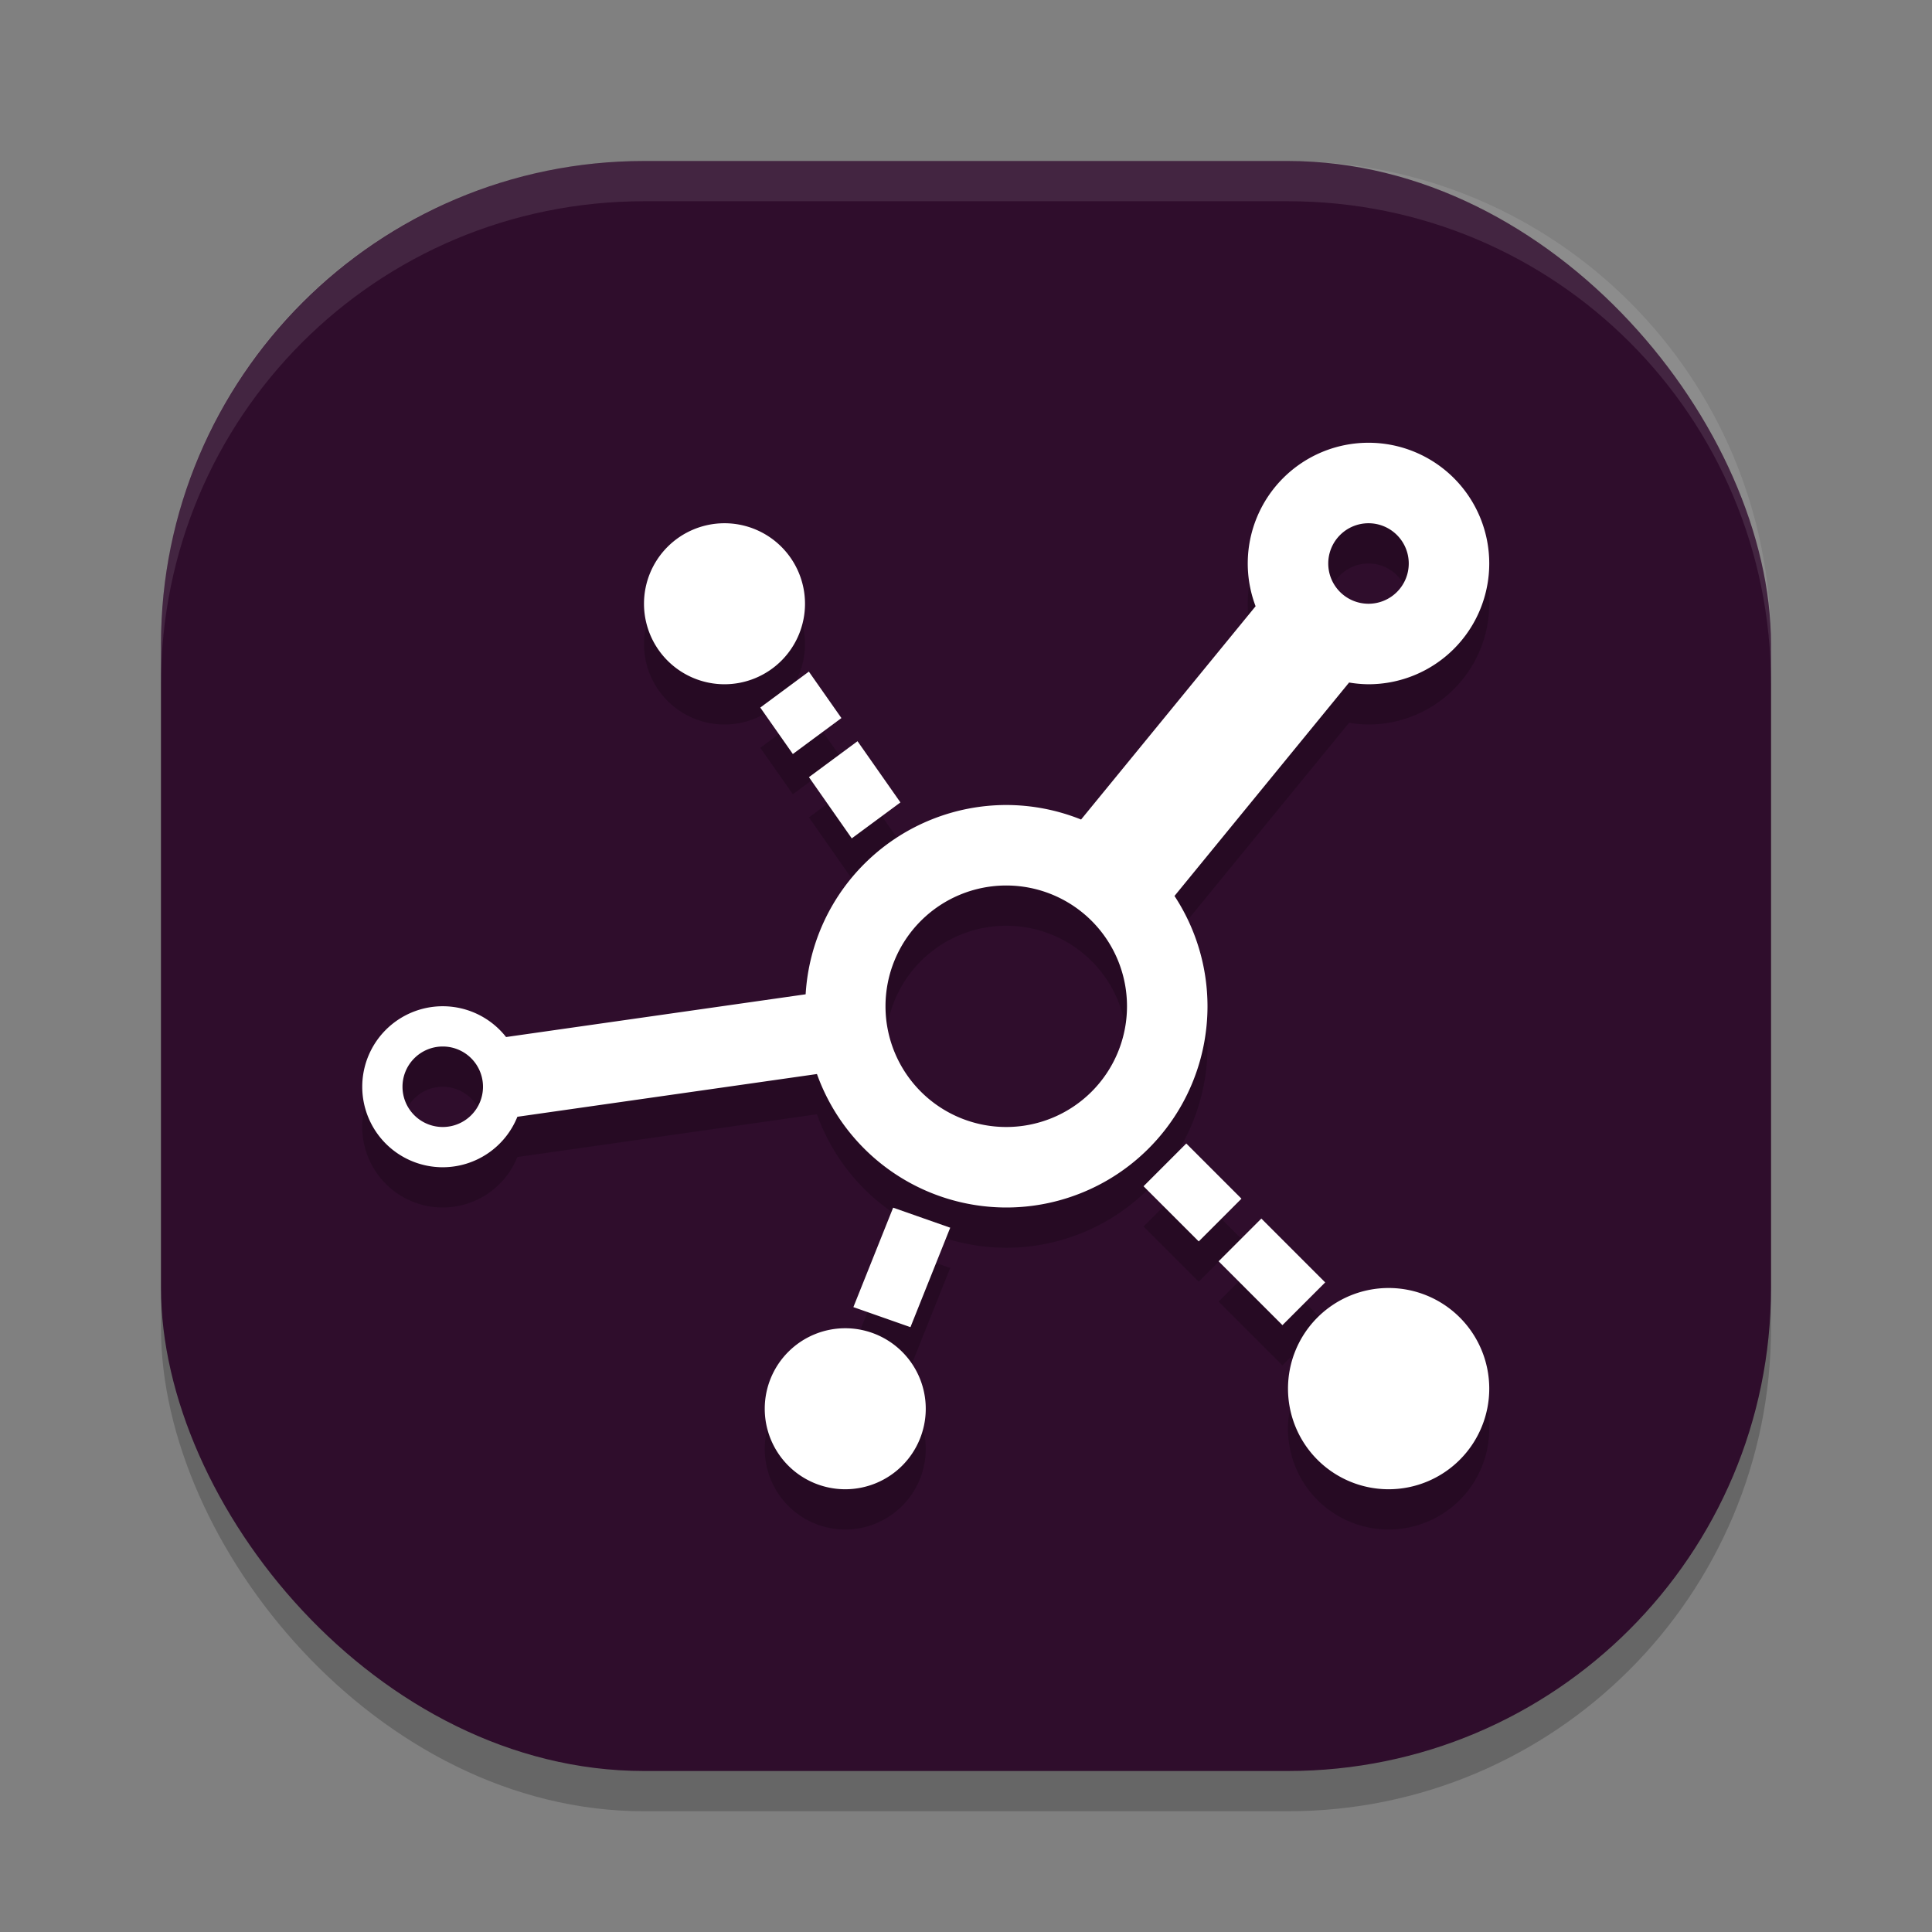 <svg xmlns="http://www.w3.org/2000/svg" width="48" height="48" version="1">
 <rect width="100%" height="100%" fill="#808080" stroke="none"/>
 <rect style="opacity:0.2" width="40" height="40" x="4" y="5" rx="12" ry="12"/>
 <rect style="fill:#2f0d2c" width="40" height="40" x="4" y="4" rx="12" ry="12"/>
 <path style="fill:#ffffff;opacity:0.1" d="M 16 4 C 9.352 4 4 9.352 4 16 L 4 17 C 4 10.352 9.352 5 16 5 L 32 5 C 38.648 5 44 10.352 44 17 L 44 16 C 44 9.352 38.648 4 32 4 L 16 4 z"/>
 <path style="opacity:0.2" d="m 34,12 a 3,3 0 0 0 -3,3 3,3 0 0 0 0.195,1.062 l -4.336,5.299 A 5,5 0 0 0 25,21 5,5 0 0 0 20.016,25.703 l -7.443,1.062 A 2,2 0 0 0 11,26 a 2,2 0 0 0 -2,2 2,2 0 0 0 2,2 2,2 0 0 0 1.854,-1.254 l 7.443,-1.062 A 5,5 0 0 0 25,31 5,5 0 0 0 30,26 5,5 0 0 0 29.18,23.26 l 4.338,-5.303 A 3,3 0 0 0 34,18 3,3 0 0 0 37,15 3,3 0 0 0 34,12 Z m -16,2 a 2,2 0 0 0 -2,2 2,2 0 0 0 2,2 2,2 0 0 0 2,-2 2,2 0 0 0 -2,-2 z m 16,0 a 1,1 0 0 1 1,1 1,1 0 0 1 -1,1 1,1 0 0 1 -1,-1 1,1 0 0 1 1,-1 z m -13.904,3.686 -1.207,0.893 0.809,1.154 1.207,-0.893 z m 1.209,1.729 -1.207,0.893 1.064,1.521 1.209,-0.893 z M 25,23 a 3,3 0 0 1 3,3 3,3 0 0 1 -3,3 3,3 0 0 1 -3,-3 3,3 0 0 1 3,-3 z m -14,4 a 1,1 0 0 1 1,1 1,1 0 0 1 -1,1 1,1 0 0 1 -1,-1 1,1 0 0 1 1,-1 z m 18.473,2.41 -1.062,1.062 1.371,1.371 1.062,-1.062 z m -7.283,1.594 -0.988,2.471 1.418,0.498 0.988,-2.471 z m 9.148,0.271 -1.062,1.062 1.586,1.586 1.062,-1.062 z M 34.5,33 A 2.5,2.5 0 0 0 32,35.5 2.5,2.5 0 0 0 34.5,38 2.5,2.5 0 0 0 37,35.5 2.5,2.5 0 0 0 34.5,33 Z M 21,34 a 2,2 0 0 0 -2,2 2,2 0 0 0 2,2 2,2 0 0 0 2,-2 2,2 0 0 0 -2,-2 z"/>
 <path style="fill:#ffffff" d="m 34,11 a 3,3 0 0 0 -3,3 3,3 0 0 0 0.195,1.062 l -4.336,5.299 A 5,5 0 0 0 25,20 5,5 0 0 0 20.016,24.703 l -7.443,1.062 A 2,2 0 0 0 11,25 a 2,2 0 0 0 -2,2 2,2 0 0 0 2,2 2,2 0 0 0 1.854,-1.254 l 7.443,-1.062 A 5,5 0 0 0 25,30 5,5 0 0 0 30,25 5,5 0 0 0 29.18,22.26 l 4.338,-5.303 A 3,3 0 0 0 34,17 3,3 0 0 0 37,14 3,3 0 0 0 34,11 Z m -16,2 a 2,2 0 0 0 -2,2 2,2 0 0 0 2,2 2,2 0 0 0 2,-2 2,2 0 0 0 -2,-2 z m 16,0 a 1,1 0 0 1 1,1 1,1 0 0 1 -1,1 1,1 0 0 1 -1,-1 1,1 0 0 1 1,-1 z m -13.904,3.686 -1.207,0.893 0.809,1.154 1.207,-0.893 z m 1.209,1.729 -1.207,0.893 1.064,1.521 1.209,-0.893 z M 25,22 a 3,3 0 0 1 3,3 3,3 0 0 1 -3,3 3,3 0 0 1 -3,-3 3,3 0 0 1 3,-3 z m -14,4 a 1,1 0 0 1 1,1 1,1 0 0 1 -1,1 1,1 0 0 1 -1,-1 1,1 0 0 1 1,-1 z m 18.473,2.41 -1.062,1.062 1.371,1.371 1.062,-1.062 z m -7.283,1.594 -0.988,2.471 1.418,0.498 0.988,-2.471 z m 9.148,0.271 -1.062,1.062 1.586,1.586 1.062,-1.062 z M 34.5,32 A 2.5,2.5 0 0 0 32,34.5 2.5,2.5 0 0 0 34.5,37 2.5,2.5 0 0 0 37,34.5 2.5,2.5 0 0 0 34.5,32 Z M 21,33 a 2,2 0 0 0 -2,2 2,2 0 0 0 2,2 2,2 0 0 0 2,-2 2,2 0 0 0 -2,-2 z"/>
</svg>
